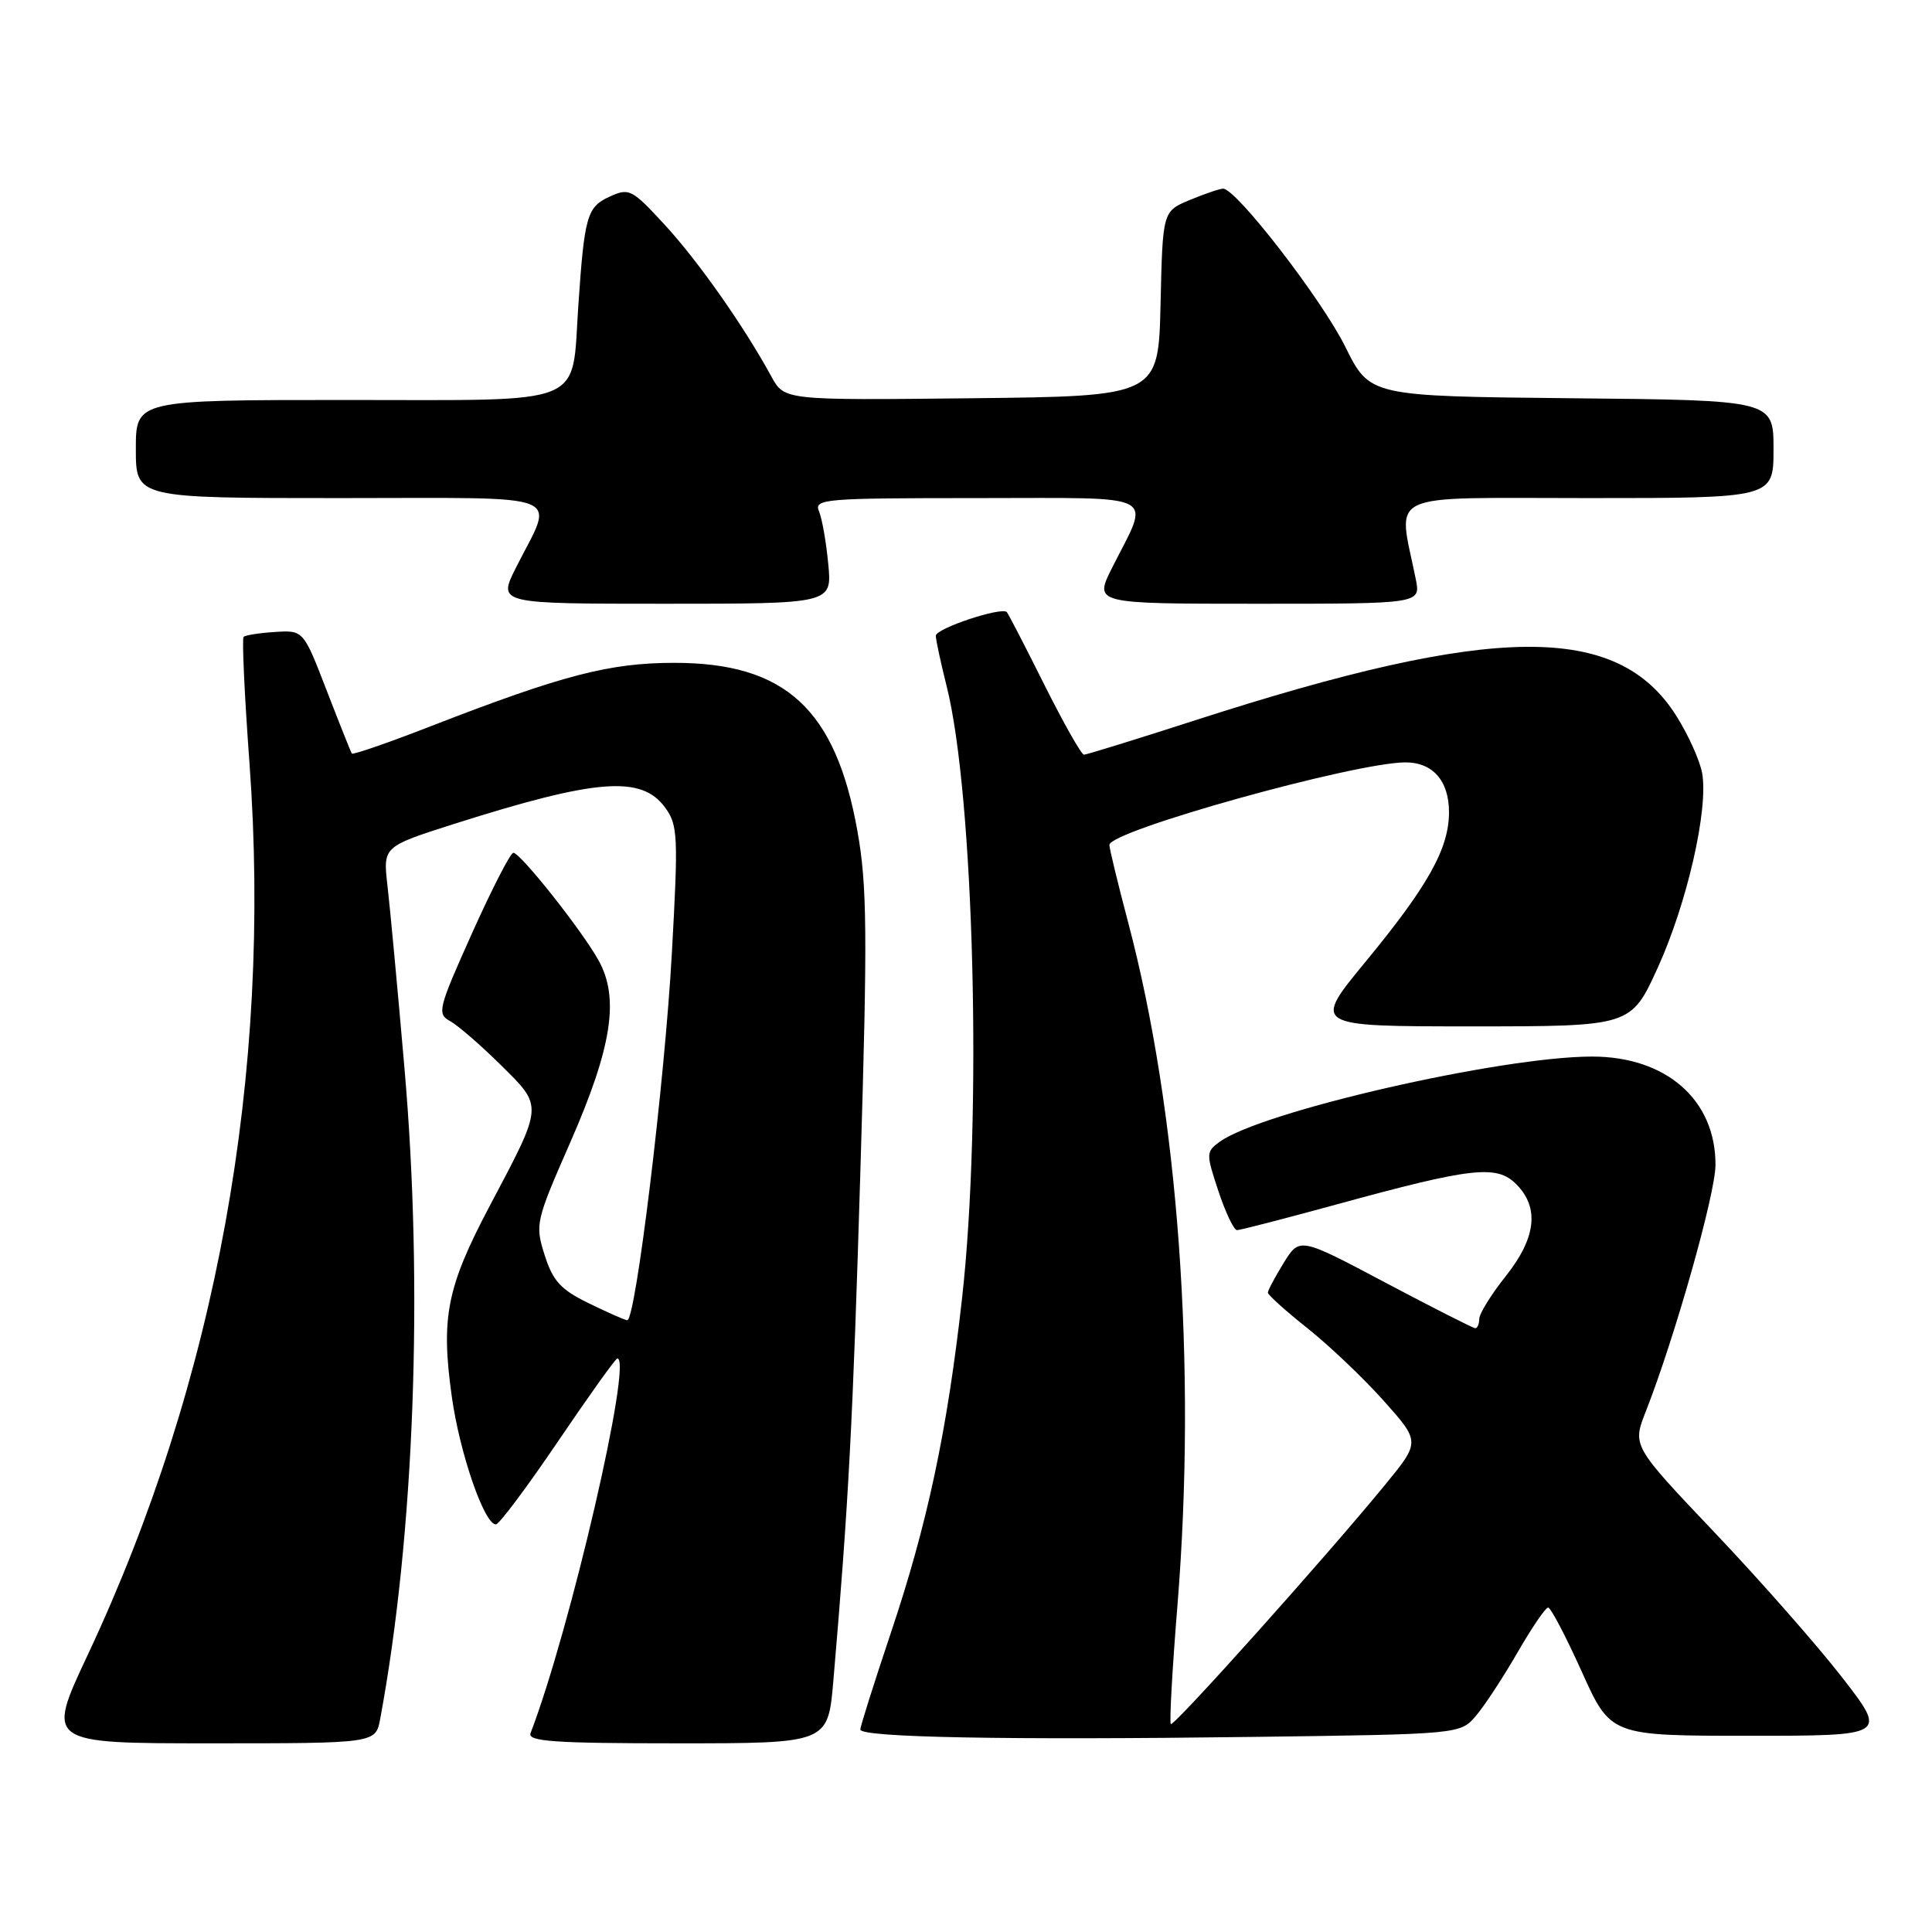<?xml version="1.0" encoding="UTF-8" standalone="no"?>
<!DOCTYPE svg PUBLIC "-//W3C//DTD SVG 1.1//EN" "http://www.w3.org/Graphics/SVG/1.1/DTD/svg11.dtd" >
<svg xmlns="http://www.w3.org/2000/svg" xmlns:xlink="http://www.w3.org/1999/xlink" version="1.1" viewBox="0 0 256 256">
 <g >
 <path fill="currentColor"
d=" M 50.38 227.75 C 54.91 203.38 56.13 170.62 53.59 141.50 C 52.69 131.05 51.67 120.18 51.34 117.34 C 50.75 112.18 50.75 112.18 60.12 109.19 C 79.05 103.18 84.99 102.71 88.13 107.00 C 89.82 109.31 89.89 110.75 89.03 126.21 C 88.10 143.17 84.22 175.05 83.11 174.94 C 82.77 174.91 80.47 173.89 78.00 172.68 C 74.30 170.88 73.26 169.74 72.17 166.31 C 70.88 162.24 70.97 161.84 75.59 151.31 C 81.09 138.75 82.10 132.25 79.31 127.25 C 77.09 123.26 68.96 113.00 68.02 113.00 C 67.64 113.00 65.18 117.79 62.55 123.65 C 58.06 133.65 57.88 134.35 59.64 135.30 C 60.66 135.86 63.68 138.47 66.34 141.10 C 72.01 146.72 72.05 146.25 64.87 159.83 C 59.19 170.58 58.40 174.58 59.87 185.09 C 60.92 192.58 64.18 202.01 65.71 201.99 C 66.15 201.98 69.85 197.03 73.94 190.99 C 78.03 184.95 81.57 180.00 81.80 180.00 C 83.88 180.00 75.55 215.98 70.30 229.65 C 69.88 230.75 73.43 231.00 89.75 231.00 C 109.71 231.00 109.71 231.00 110.42 222.75 C 112.44 199.24 113.01 188.47 114.01 155.00 C 114.96 123.60 114.90 117.33 113.61 110.11 C 110.73 93.95 104.05 87.82 89.34 87.83 C 80.77 87.83 74.54 89.45 57.18 96.19 C 51.51 98.40 46.76 100.04 46.62 99.85 C 46.49 99.66 44.99 95.90 43.29 91.50 C 40.20 83.50 40.20 83.50 36.45 83.74 C 34.38 83.87 32.51 84.16 32.28 84.39 C 32.05 84.62 32.40 92.16 33.06 101.15 C 36.06 142.36 28.69 182.95 11.61 219.31 C 6.12 231.00 6.12 231.00 27.95 231.00 C 49.78 231.00 49.78 231.00 50.38 227.75 Z  M 195.59 227.33 C 196.74 225.98 199.21 222.20 201.09 218.94 C 202.97 215.69 204.78 213.02 205.13 213.01 C 205.48 213.00 207.48 216.82 209.59 221.50 C 213.42 230.00 213.42 230.00 231.75 230.00 C 250.09 230.00 250.09 230.00 244.08 222.25 C 240.77 217.99 233.16 209.34 227.17 203.04 C 216.29 191.58 216.29 191.58 218.07 187.04 C 221.92 177.24 227.28 158.29 227.31 154.39 C 227.36 145.77 220.81 140.00 210.96 140.00 C 198.89 140.00 167.10 147.28 161.59 151.31 C 159.80 152.62 159.80 152.87 161.45 157.84 C 162.39 160.68 163.50 163.00 163.91 163.00 C 164.32 163.00 170.25 161.47 177.08 159.60 C 195.03 154.68 198.31 154.31 200.90 156.90 C 204.01 160.01 203.55 164.03 199.51 169.11 C 197.59 171.52 196.02 174.06 196.01 174.75 C 196.00 175.44 195.77 176.00 195.49 176.00 C 195.21 176.00 189.86 173.28 183.60 169.97 C 172.21 163.93 172.21 163.93 170.10 167.33 C 168.95 169.21 168.00 170.98 168.00 171.28 C 168.00 171.58 170.36 173.71 173.25 176.00 C 176.14 178.30 180.68 182.62 183.35 185.61 C 188.20 191.05 188.20 191.05 183.51 196.77 C 175.74 206.26 155.53 228.82 155.14 228.45 C 154.94 228.26 155.33 221.17 156.02 212.70 C 158.58 180.95 156.15 147.38 149.47 122.16 C 148.11 117.02 147.00 112.43 147.00 111.96 C 147.00 110.10 179.32 101.08 186.18 101.02 C 189.83 100.99 192.00 103.45 192.00 107.61 C 192.00 112.42 189.25 117.35 180.98 127.39 C 173.88 136.00 173.88 136.00 195.00 136.00 C 216.11 136.00 216.11 136.00 219.65 128.25 C 223.55 119.69 226.40 107.19 225.54 102.43 C 225.23 100.74 223.68 97.31 222.10 94.82 C 214.28 82.49 197.98 82.65 158.37 95.44 C 150.60 97.95 143.97 100.00 143.63 100.00 C 143.29 100.00 140.94 95.84 138.39 90.75 C 135.85 85.66 133.61 81.33 133.41 81.11 C 132.73 80.37 124.00 83.27 124.00 84.24 C 124.00 84.77 124.64 87.75 125.42 90.86 C 129.08 105.32 130.16 148.12 127.48 172.00 C 125.50 189.70 122.88 201.98 117.99 216.52 C 115.80 223.06 114.00 228.75 114.00 229.17 C 114.00 230.22 133.19 230.58 166.00 230.15 C 193.50 229.79 193.50 229.79 195.59 227.33 Z  M 109.75 74.75 C 109.48 71.86 108.93 68.71 108.52 67.75 C 107.83 66.11 109.20 66.00 129.46 66.00 C 154.12 66.00 152.44 65.13 147.35 75.25 C 144.97 80.00 144.97 80.00 166.61 80.00 C 188.25 80.00 188.25 80.00 187.60 76.75 C 185.23 64.94 182.98 66.00 210.37 66.00 C 235.00 66.00 235.00 66.00 235.00 59.52 C 235.00 53.03 235.00 53.03 208.25 52.77 C 181.50 52.50 181.50 52.50 178.26 45.95 C 175.16 39.69 163.82 25.00 162.07 25.00 C 161.62 25.00 159.63 25.68 157.65 26.50 C 154.06 28.00 154.06 28.00 153.78 40.25 C 153.50 52.50 153.50 52.50 128.71 52.77 C 103.93 53.04 103.93 53.04 102.21 49.89 C 98.61 43.28 92.56 34.66 88.12 29.83 C 83.72 25.05 83.37 24.87 80.77 26.06 C 77.78 27.42 77.44 28.63 76.63 40.50 C 75.71 54.02 78.19 53.00 46.02 53.00 C 18.00 53.00 18.00 53.00 18.00 59.50 C 18.00 66.00 18.00 66.00 45.07 66.00 C 75.84 66.00 73.48 65.06 68.35 75.25 C 65.97 80.00 65.97 80.00 88.11 80.00 C 110.25 80.00 110.25 80.00 109.75 74.75 Z "/>
</g>
</svg>